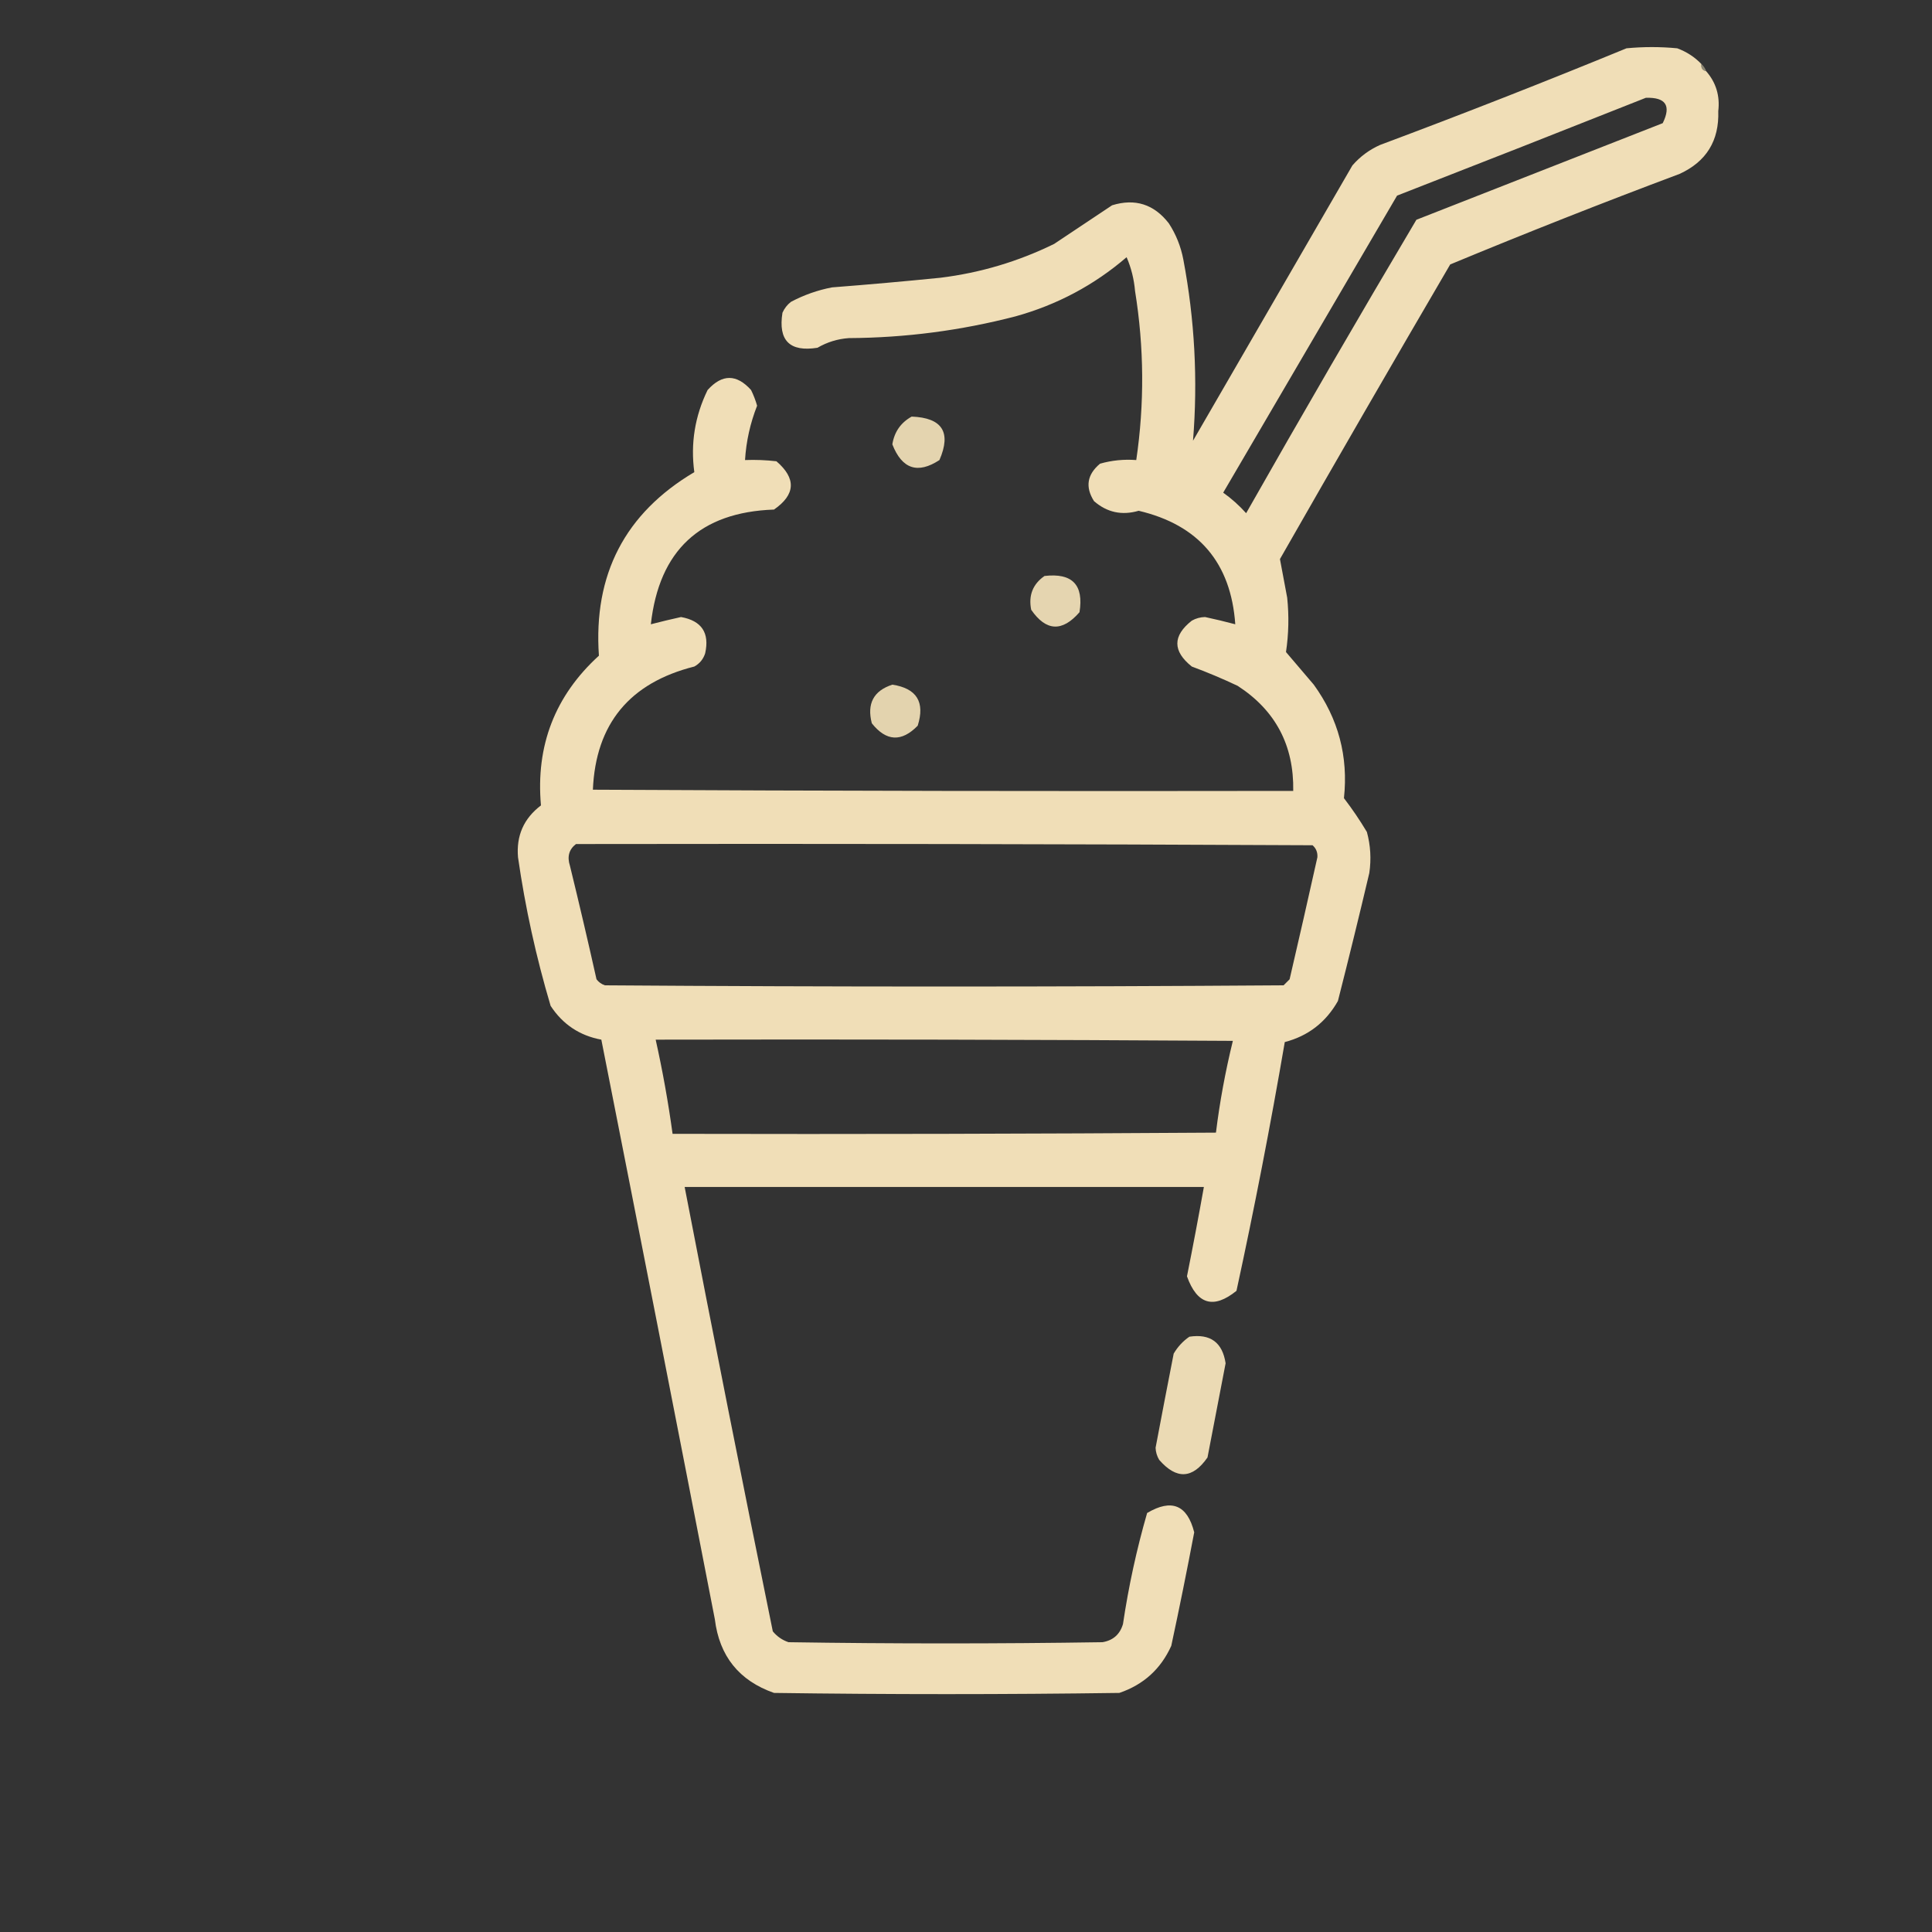 <?xml version="1.0" encoding="UTF-8"?>
<!DOCTYPE svg PUBLIC "-//W3C//DTD SVG 1.1//EN" "http://www.w3.org/Graphics/SVG/1.1/DTD/svg11.dtd">
<svg xmlns="http://www.w3.org/2000/svg" version="1.1" width="800px" height="800px" style="shape-rendering:geometricPrecision; text-rendering:geometricPrecision; image-rendering:optimizeQuality; fill-rule:evenodd; clip-rule:evenodd" xmlns:xlink="http://www.w3.org/1999/xlink">
<rect width="100%" height="100%" fill="#333333" stroke="none"/>
<g><path style="opacity:0.939" fill="#fce9c0" d="M 704.5,26.5 C 704.285,28.179 704.952,29.179 706.5,29.5C 710.578,34.184 712.245,39.684 711.5,46C 711.912,58.245 706.579,66.912 695.5,72C 663.579,83.964 631.913,96.464 600.5,109.5C 576.8,150.037 553.3,190.704 530,231.5C 530.972,236.745 531.972,242.078 533,247.5C 533.784,255.037 533.617,262.537 532.5,270C 536.32,274.489 540.153,278.989 544,283.5C 554.19,297.568 558.356,313.235 556.5,330.5C 559.889,334.923 563.056,339.589 566,344.5C 567.517,350.08 567.851,355.747 567,361.5C 562.823,379.209 558.49,396.875 554,414.5C 549.011,423.314 541.677,428.981 532,431.5C 526.083,466.007 519.416,500.341 512,534.5C 502.512,542.174 495.679,540.174 491.5,528.5C 493.961,516.193 496.295,503.86 498.5,491.5C 426.833,491.5 355.167,491.5 283.5,491.5C 295.348,552.894 307.515,614.227 320,675.5C 321.731,677.617 323.898,679.117 326.5,680C 369.833,680.667 413.167,680.667 456.5,680C 460.896,679.27 463.73,676.77 465,672.5C 467.319,656.901 470.652,641.567 475,626.5C 485.129,620.486 491.629,623.153 494.5,634.5C 491.524,650.215 488.357,665.882 485,681.5C 480.679,691.087 473.513,697.587 463.5,701C 415.833,701.667 368.167,701.667 320.5,701C 306.042,695.93 297.875,685.764 296,670.5C 280.462,590.478 264.796,510.478 249,430.5C 240.024,428.842 233.024,424.176 228,416.5C 221.992,396.305 217.492,375.805 214.5,355C 213.719,346.063 216.886,338.897 224,333.5C 221.795,308.767 229.795,288.101 248,271.5C 245.653,237.853 258.82,212.52 287.5,195.5C 285.9,183.645 287.733,172.312 293,161.5C 299,154.833 305,154.833 311,161.5C 312.03,163.588 312.863,165.755 313.5,168C 310.646,175.249 308.979,182.749 308.5,190.5C 312.846,190.334 317.179,190.501 321.5,191C 329.767,198.12 329.434,204.787 320.5,211C 289.928,212.067 272.928,227.9 269.5,258.5C 273.629,257.426 277.796,256.426 282,255.5C 290.541,257.04 293.875,262.04 292,270.5C 291.226,272.939 289.726,274.773 287.5,276C 260.67,282.756 246.67,299.756 245.5,327C 342.166,327.5 438.833,327.667 535.5,327.5C 535.827,308.65 528.161,294.15 512.5,284C 506.282,281.058 499.949,278.391 493.5,276C 485.519,269.619 485.519,263.286 493.5,257C 495.199,256.042 497.033,255.542 499,255.5C 503.202,256.402 507.368,257.402 511.5,258.5C 509.712,233.043 496.379,217.376 471.5,211.5C 464.558,213.529 458.391,212.196 453,207.5C 449.301,201.653 450.135,196.486 455.5,192C 460.372,190.612 465.372,190.112 470.5,190.5C 473.933,167.188 473.766,143.855 470,120.5C 469.574,115.572 468.407,110.906 466.5,106.5C 453.072,118.05 437.739,126.216 420.5,131C 397.883,136.869 374.883,139.869 351.5,140C 346.854,140.326 342.521,141.66 338.5,144C 327,145.833 322.167,141 324,129.5C 324.785,127.714 325.951,126.214 327.5,125C 332.87,122.148 338.537,120.148 344.5,119C 359.508,117.841 374.508,116.508 389.5,115C 405.96,112.957 421.626,108.291 436.5,101C 444.5,95.667 452.5,90.333 460.5,85C 470.029,82.065 477.863,84.565 484,92.5C 486.973,97.079 488.973,102.079 490,107.5C 494.708,132.393 496.041,157.393 494,182.5C 516,144.5 538,106.5 560,68.5C 563.21,64.813 567.044,61.979 571.5,60C 605.753,47.203 639.753,33.869 673.5,20C 680.5,19.333 687.5,19.333 694.5,20C 698.374,21.43 701.707,23.597 704.5,26.5 Z M 681.5,40.5 C 689.744,40.228 692.078,43.728 688.5,51C 654.5,64.333 620.5,77.667 586.5,91C 562.621,131.254 539.121,171.754 516,212.5C 513.131,209.296 509.965,206.463 506.5,204C 530.5,163 554.5,122 578.5,81C 612.972,67.57 647.306,54.071 681.5,40.5 Z M 238.5,349.5 C 340.167,349.333 441.834,349.5 543.5,350C 544.98,351.299 545.646,352.966 545.5,355C 541.746,371.848 537.913,388.681 534,405.5C 533.167,406.333 532.333,407.167 531.5,408C 437.833,408.667 344.167,408.667 250.5,408C 249.069,407.535 247.903,406.701 247,405.5C 243.491,389.797 239.824,374.13 236,358.5C 234.779,354.718 235.613,351.718 238.5,349.5 Z M 271.5,430.5 C 351.167,430.333 430.834,430.5 510.5,431C 507.382,443.73 505.049,456.396 503.5,469C 428.501,469.5 353.501,469.667 278.5,469.5C 276.706,456.403 274.373,443.403 271.5,430.5 Z"/></g>
<g><path style="opacity:0.449" fill="#fef0c6" d="M 704.5,26.5 C 705.401,27.291 706.068,28.291 706.5,29.5C 704.952,29.179 704.285,28.179 704.5,26.5 Z"/></g>
<g><path style="opacity:0.878" fill="#fceac0" d="M 377.5,172.5 C 390.176,172.991 394.009,178.991 389,190.5C 380.003,196.39 373.503,194.224 369.5,184C 370.323,178.845 372.99,175.011 377.5,172.5 Z"/></g>
<g><path style="opacity:0.882" fill="#fceac0" d="M 432.5,238.5 C 443.989,237.155 448.823,242.155 447,253.5C 439.831,261.758 433.164,261.425 427,252.5C 425.814,246.553 427.647,241.887 432.5,238.5 Z"/></g>
<g><path style="opacity:0.875" fill="#fceac0" d="M 369.5,283.5 C 379.607,285.043 383.107,290.71 380,300.5C 373.311,307.355 366.977,307.022 361,299.5C 358.896,291.369 361.729,286.035 369.5,283.5 Z"/></g>
<g><path style="opacity:0.915" fill="#fceac0" d="M 492.5,553.5 C 501.186,552.19 506.186,555.857 507.5,564.5C 505,577.497 502.5,590.497 500,603.5C 493.832,612.395 487.165,612.728 480,604.5C 479.077,602.966 478.577,601.299 478.5,599.5C 480.954,586.488 483.454,573.488 486,560.5C 487.694,557.642 489.861,555.309 492.5,553.5 Z"/></g>
</svg>
